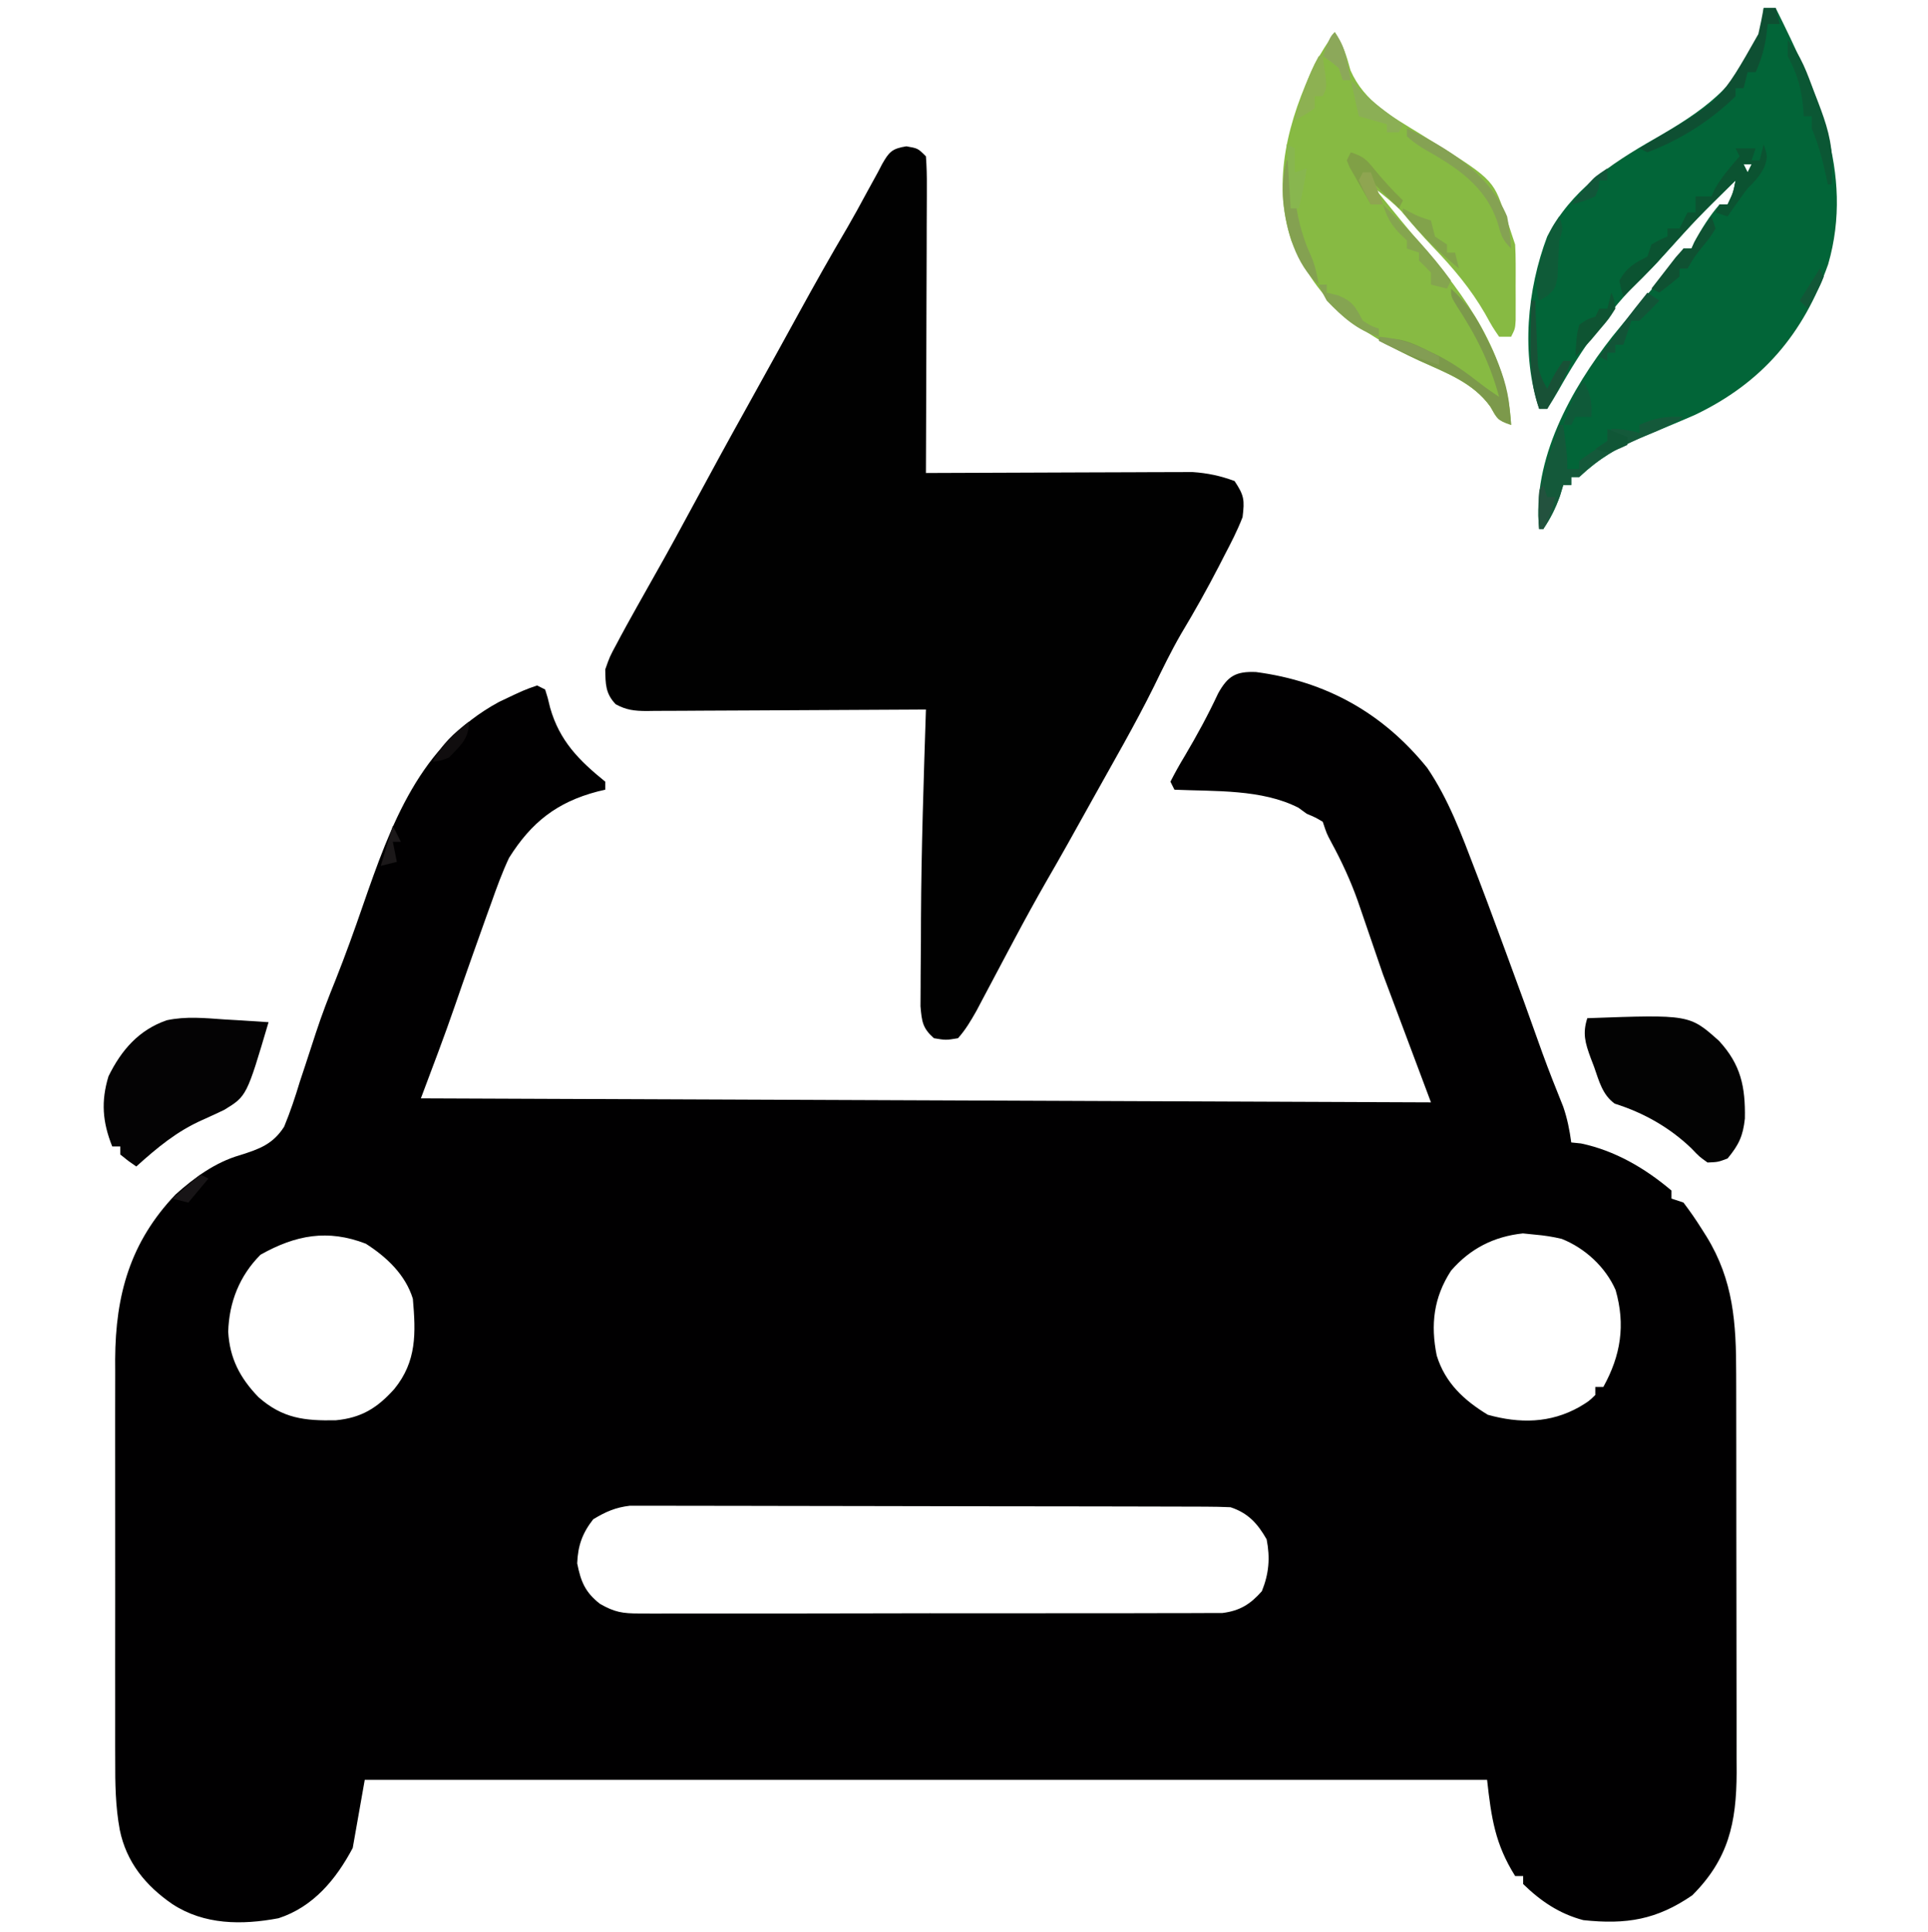 <?xml version="1.0" encoding="UTF-8"?>
<svg version="1.1" xmlns="http://www.w3.org/2000/svg" width="481" height="482">
<path d="M0 0 C17.462 2.309 31.645 10.224 42.695 23.906 C48.009 31.716 51.275 40.572 54.629 49.348 C54.885 50.015 55.142 50.682 55.406 51.369 C56.914 55.306 58.387 59.256 59.843 63.213 C60.686 65.504 61.534 67.793 62.383 70.082 C65.457 78.388 68.481 86.709 71.434 95.059 C73.065 99.547 74.828 103.981 76.613 108.41 C77.644 111.391 78.202 114.228 78.629 117.348 C79.433 117.43 80.238 117.513 81.066 117.598 C89.527 119.379 97.055 123.776 103.629 129.348 C103.629 130.008 103.629 130.668 103.629 131.348 C104.619 131.678 105.609 132.008 106.629 132.348 C108.252 134.488 109.706 136.581 111.129 138.848 C111.531 139.483 111.933 140.119 112.348 140.774 C119.121 151.755 119.779 162.447 119.774 175.113 C119.779 176.846 119.779 176.846 119.784 178.614 C119.794 182.419 119.796 186.223 119.797 190.027 C119.799 192.011 119.802 193.994 119.804 195.978 C119.812 202.209 119.815 208.44 119.814 214.671 C119.814 221.077 119.824 227.482 119.84 233.887 C119.853 239.407 119.858 244.928 119.858 250.448 C119.857 253.736 119.861 257.024 119.871 260.311 C119.881 263.982 119.878 267.653 119.872 271.324 C119.877 272.397 119.883 273.471 119.889 274.577 C119.837 287.112 117.856 296.121 108.816 305.16 C99.975 311.228 92.409 312.506 81.629 311.348 C75.657 309.764 71.021 306.627 66.629 302.348 C66.629 301.688 66.629 301.028 66.629 300.348 C65.969 300.348 65.309 300.348 64.629 300.348 C59.629 292.348 58.696 285.949 57.629 276.348 C-34.771 276.348 -127.171 276.348 -222.371 276.348 C-223.856 284.763 -223.856 284.763 -225.371 293.348 C-229.496 301.129 -235.19 308.048 -243.875 310.875 C-253.029 312.608 -262.423 312.55 -270.371 307.348 C-277.056 302.755 -281.84 296.89 -283.492 288.835 C-284.576 282.978 -284.652 277.238 -284.63 271.295 C-284.633 270.133 -284.637 268.971 -284.641 267.773 C-284.649 263.957 -284.643 260.141 -284.637 256.324 C-284.638 253.654 -284.64 250.985 -284.643 248.315 C-284.646 242.728 -284.641 237.142 -284.632 231.556 C-284.621 225.127 -284.624 218.698 -284.635 212.269 C-284.645 206.72 -284.646 201.172 -284.641 195.623 C-284.638 192.322 -284.638 189.021 -284.644 185.719 C-284.649 182.032 -284.641 178.346 -284.63 174.659 C-284.634 173.586 -284.638 172.514 -284.642 171.408 C-284.554 155.383 -280.89 142.205 -269.59 130.34 C-264.897 126.126 -259.654 122.294 -253.542 120.532 C-248.669 118.992 -245.325 117.826 -242.485 113.425 C-240.954 109.723 -239.709 105.991 -238.559 102.16 C-238.109 100.79 -237.655 99.422 -237.196 98.055 C-236.298 95.368 -235.42 92.675 -234.558 89.976 C-233.087 85.48 -231.401 81.103 -229.621 76.723 C-227.186 70.588 -224.962 64.398 -222.809 58.16 C-215.837 38.083 -208.686 18.193 -188.898 7.465 C-182.629 4.479 -182.629 4.479 -179.371 3.348 C-178.381 3.843 -178.381 3.843 -177.371 4.348 C-176.73 6.352 -176.73 6.352 -176.121 8.91 C-173.766 17.195 -168.9 22.062 -162.371 27.348 C-162.371 28.008 -162.371 28.668 -162.371 29.348 C-163.315 29.568 -163.315 29.568 -164.277 29.793 C-174.424 32.452 -180.816 37.488 -186.371 46.348 C-188.097 50.016 -189.464 53.776 -190.809 57.598 C-191.191 58.649 -191.573 59.7 -191.966 60.783 C-193.117 63.966 -194.248 67.155 -195.371 70.348 C-195.698 71.274 -196.025 72.2 -196.361 73.154 C-197.521 76.449 -198.68 79.744 -199.812 83.048 C-202.505 90.884 -205.456 98.575 -208.371 106.348 C-83.631 106.843 -83.631 106.843 43.629 107.348 C39.669 96.788 35.709 86.228 31.629 75.348 C27.254 62.598 27.254 62.598 25.383 57.129 C23.564 52.008 21.353 47.237 18.758 42.457 C17.629 40.348 17.629 40.348 16.629 37.348 C14.83 36.28 14.83 36.28 12.629 35.348 C11.948 34.853 11.268 34.358 10.566 33.848 C1.395 29.165 -10.275 29.797 -20.371 29.348 C-20.701 28.688 -21.031 28.028 -21.371 27.348 C-20.232 25.106 -19.046 22.994 -17.746 20.848 C-14.746 15.773 -11.967 10.686 -9.477 5.336 C-7.064 0.997 -5.069 -0.215 0 0 Z M48.629 149.348 C44.295 156.022 43.505 162.787 45.066 170.512 C47.172 177.33 51.839 181.652 57.816 185.285 C65.745 187.495 73.403 187.412 80.629 183.348 C83.009 181.921 83.009 181.921 84.629 180.348 C84.629 179.688 84.629 179.028 84.629 178.348 C85.289 178.348 85.949 178.348 86.629 178.348 C90.972 170.495 92.194 162.901 89.691 154.16 C87.166 148.411 82.057 143.71 76.25 141.402 C74.026 140.868 71.906 140.542 69.629 140.348 C68.618 140.245 67.608 140.141 66.566 140.035 C59.341 140.804 53.393 143.824 48.629 149.348 Z M-248.371 145.348 C-253.613 150.59 -256.227 157.225 -256.434 164.566 C-256.07 171.205 -253.477 176.135 -248.883 180.887 C-242.862 186.207 -237.382 186.806 -229.598 186.656 C-223.188 186.043 -219.244 183.585 -214.996 178.848 C-209.386 171.952 -209.628 164.912 -210.371 156.348 C-212.207 150.345 -216.935 145.898 -222.121 142.598 C-231.633 138.939 -239.601 140.424 -248.371 145.348 Z M-165.371 211.348 C-168.093 214.821 -169.198 217.943 -169.371 222.348 C-168.469 226.875 -167.404 229.539 -163.702 232.437 C-160.001 234.56 -158.021 234.848 -153.799 234.849 C-152.494 234.859 -151.188 234.869 -149.844 234.879 C-148.409 234.869 -146.975 234.86 -145.541 234.849 C-144.021 234.853 -142.501 234.859 -140.981 234.866 C-136.863 234.88 -132.746 234.869 -128.628 234.852 C-124.316 234.838 -120.003 234.845 -115.691 234.848 C-108.451 234.851 -101.21 234.837 -93.97 234.814 C-85.602 234.788 -77.233 234.786 -68.865 234.798 C-60.81 234.808 -52.755 234.802 -44.7 234.788 C-41.274 234.782 -37.848 234.782 -34.422 234.787 C-30.387 234.792 -26.353 234.782 -22.319 234.76 C-20.839 234.755 -19.359 234.754 -17.88 234.759 C-15.858 234.765 -13.837 234.751 -11.816 234.735 C-10.686 234.733 -9.555 234.73 -8.39 234.728 C-4.051 234.181 -1.421 232.542 1.441 229.285 C3.208 224.915 3.537 220.983 2.629 216.348 C0.35 212.371 -2.001 209.804 -6.371 208.348 C-8.412 208.25 -10.456 208.213 -12.5 208.207 C-14.424 208.199 -14.424 208.199 -16.387 208.19 C-17.812 208.189 -19.237 208.188 -20.661 208.187 C-22.159 208.182 -23.658 208.177 -25.156 208.171 C-29.228 208.158 -33.3 208.152 -37.373 208.147 C-39.917 208.145 -42.462 208.14 -45.006 208.136 C-52.967 208.122 -60.928 208.113 -68.889 208.109 C-78.078 208.104 -87.267 208.087 -96.457 208.058 C-103.56 208.036 -110.663 208.026 -117.767 208.025 C-122.009 208.024 -126.251 208.018 -130.493 208 C-134.485 207.983 -138.476 207.981 -142.468 207.99 C-143.931 207.991 -145.395 207.986 -146.858 207.977 C-148.859 207.964 -150.86 207.972 -152.861 207.98 C-154.54 207.978 -154.54 207.978 -156.252 207.976 C-159.865 208.407 -162.261 209.484 -165.371 211.348 Z " fill="#010001" transform="translate(313.371,167.652)"/>
<path d="M0 0 C2.875 0.5 2.875 0.5 4.875 2.5 C5.063 5.03 5.127 7.449 5.102 9.979 C5.102 10.75 5.103 11.521 5.103 12.315 C5.102 14.869 5.086 17.423 5.07 19.977 C5.067 21.745 5.064 23.513 5.062 25.282 C5.054 29.941 5.034 34.6 5.012 39.259 C4.992 44.011 4.983 48.763 4.973 53.516 C4.951 62.844 4.917 72.172 4.875 81.5 C6.167 81.493 6.167 81.493 7.485 81.487 C15.621 81.446 23.757 81.416 31.893 81.396 C36.075 81.386 40.257 81.372 44.44 81.349 C48.479 81.327 52.519 81.315 56.558 81.31 C58.096 81.307 59.634 81.299 61.171 81.289 C63.332 81.274 65.493 81.272 67.655 81.273 C69.497 81.266 69.497 81.266 71.376 81.259 C75.163 81.52 78.315 82.184 81.875 83.5 C84.291 87.124 84.39 88.211 83.875 92.5 C82.593 95.835 80.972 98.964 79.312 102.125 C78.627 103.462 78.627 103.462 77.928 104.827 C74.972 110.549 71.84 116.124 68.523 121.645 C66.054 125.922 63.904 130.345 61.746 134.785 C57.031 144.31 51.66 153.525 46.5 162.812 C46.168 163.411 45.835 164.01 45.493 164.626 C41.997 170.922 38.491 177.209 34.875 183.438 C32.233 188.062 29.668 192.715 27.168 197.418 C26.488 198.693 25.807 199.969 25.127 201.244 C23.768 203.796 22.415 206.35 21.064 208.906 C20.432 210.096 19.8 211.286 19.168 212.477 C18.606 213.54 18.044 214.603 17.466 215.698 C16.066 218.163 14.766 220.389 12.875 222.5 C9.875 223 9.875 223 6.875 222.5 C4.027 219.972 3.864 218.382 3.519 214.546 C3.512 212.924 3.523 211.302 3.547 209.68 C3.549 208.789 3.551 207.899 3.553 206.982 C3.563 204.113 3.594 201.244 3.625 198.375 C3.631 196.561 3.637 194.747 3.641 192.934 C3.717 175.449 4.315 157.974 4.875 140.5 C3.944 140.507 3.014 140.513 2.055 140.52 C-6.715 140.581 -15.484 140.626 -24.254 140.655 C-28.763 140.671 -33.271 140.692 -37.78 140.726 C-42.13 140.759 -46.481 140.777 -50.832 140.785 C-52.492 140.79 -54.152 140.801 -55.812 140.817 C-58.137 140.839 -60.461 140.842 -62.786 140.841 C-63.473 140.851 -64.16 140.862 -64.868 140.873 C-67.857 140.854 -69.884 140.632 -72.526 139.184 C-75.093 136.481 -75.056 134.15 -75.125 130.5 C-74.008 127.316 -74.008 127.316 -72.25 124.062 C-71.93 123.46 -71.611 122.858 -71.282 122.238 C-70.251 120.313 -69.193 118.405 -68.125 116.5 C-67.792 115.901 -67.459 115.301 -67.115 114.684 C-65.715 112.171 -64.306 109.663 -62.883 107.162 C-59.396 101.03 -56.037 94.833 -52.688 88.625 C-48.553 80.969 -44.392 73.33 -40.151 65.732 C-37.484 60.951 -34.834 56.161 -32.195 51.363 C-31.846 50.729 -31.497 50.094 -31.137 49.441 C-29.026 45.605 -29.026 45.605 -26.919 41.768 C-22.941 34.521 -18.897 27.321 -14.693 20.202 C-13.051 17.372 -11.487 14.507 -9.938 11.625 C-9 9.916 -8.063 8.208 -7.125 6.5 C-6.605 5.5 -6.605 5.5 -6.074 4.48 C-4.313 1.386 -3.598 0.576 0 0 Z " fill="#010101" transform="translate(226.125,36.5)"/>
<path d="M0 0 C0.99 0 1.98 0 3 0 C13.007 20.182 22.72 40.96 16.09 63.938 C9.902 81.326 -0.354 93.473 -17.116 101.49 C-21.397 103.359 -25.711 105.138 -30.035 106.904 C-36.373 109.578 -40.969 112.32 -46 117 C-46.66 117 -47.32 117 -48 117 C-48 117.66 -48 118.32 -48 119 C-48.66 119 -49.32 119 -50 119 C-50.402 120.33 -50.402 120.33 -50.812 121.688 C-51.92 124.778 -53.165 127.288 -55 130 C-55.33 130 -55.66 130 -56 130 C-57.868 112.731 -48.045 95.023 -37.688 81.875 C-35.82 79.559 -33.918 77.274 -32 75 C-31.489 74.393 -30.977 73.785 -30.451 73.159 C-28.456 70.794 -26.46 68.429 -24.44 66.085 C-21.957 63.225 -21.957 63.225 -20 60 C-19.34 60 -18.68 60 -18 60 C-17.773 59.484 -17.546 58.969 -17.312 58.438 C-15.518 55.105 -13.5 51.853 -11 49 C-10.34 49 -9.68 49 -9 49 C-7.61 46.091 -7.61 46.091 -7 43 C-16.528 52.359 -16.528 52.359 -25.477 62.266 C-26.99 63.989 -28.586 65.547 -30.25 67.125 C-38.647 75.447 -45.427 85.093 -51.183 95.377 C-52.073 96.947 -53.03 98.478 -54 100 C-54.66 100 -55.32 100 -56 100 C-60.558 86.416 -59.019 70.276 -54 57 C-48.087 45.512 -38.278 38.952 -27.388 32.72 C-15.5 25.902 -5.768 19.375 -1 6 C-0.228 2.641 -0.228 2.641 0 0 Z M-5 39 C-4.67 39.66 -4.34 40.32 -4 41 C-3.67 40.34 -3.34 39.68 -3 39 C-3.66 39 -4.32 39 -5 39 Z " fill="#026538" transform="translate(440,2)"/>
<path d="M0 0 C2.126 3.189 2.926 5.9 3.926 9.551 C7.396 17.464 14.302 21.059 21.375 25.438 C39.418 36.623 39.418 36.623 42.375 45.25 C42.82 46.495 42.82 46.495 43.273 47.766 C43.513 48.503 43.753 49.24 44 50 C44.33 50.99 44.66 51.98 45 53 C45.093 54.603 45.131 56.21 45.133 57.816 C45.135 59.21 45.135 59.21 45.137 60.631 C45.133 61.598 45.129 62.566 45.125 63.562 C45.131 65.019 45.131 65.019 45.137 66.506 C45.135 67.433 45.134 68.361 45.133 69.316 C45.132 70.167 45.131 71.017 45.129 71.893 C45 74 45 74 44 76 C43.01 76 42.02 76 41 76 C39.344 73.578 39.344 73.578 37.5 70.25 C33.881 63.998 29.597 58.929 24.613 53.73 C21.829 50.821 19.218 47.804 16.633 44.719 C14.594 42.573 12.339 40.808 10 39 C11.291 40.584 12.583 42.167 13.875 43.75 C14.697 44.759 15.52 45.769 16.367 46.809 C18.055 48.868 19.769 50.892 21.508 52.91 C32.704 65.949 43.096 80.228 44 98 C40.515 96.838 40.535 96.442 38.812 93.438 C34.48 87.421 27.685 85.017 21.153 82.004 C6.118 74.992 -4.118 67.844 -10.812 52.062 C-15.848 37.046 -11.51 21.768 -5 8 C-3.453 5.199 -1.826 2.632 0 0 Z " fill="#87BA43" transform="translate(333,8)"/>
<path d="M0 0 C1.061 0.061 2.122 0.122 3.215 0.186 C5.811 0.338 8.406 0.505 11 0.688 C5.551 19.126 5.551 19.126 -0.051 22.555 C-1.849 23.408 -3.648 24.26 -5.47 25.06 C-11.903 27.91 -16.767 31.978 -22 36.688 C-24 35.312 -24 35.312 -26 33.688 C-26 33.028 -26 32.367 -26 31.688 C-26.66 31.688 -27.32 31.688 -28 31.688 C-30.446 25.574 -30.829 20.42 -28.938 14.188 C-25.74 7.673 -21.379 2.613 -14.401 0.206 C-9.623 -0.825 -4.841 -0.342 0 0 Z " fill="#040304" transform="translate(56,254.312)"/>
<path d="M0 0 C25.491 -0.915 25.491 -0.915 32.848 5.648 C38.314 11.568 39.463 17.105 39.316 25.043 C38.848 29.418 37.796 31.6 35 35 C32.609 35.898 32.609 35.898 30 36 C27.965 34.559 27.965 34.559 25.938 32.438 C20.527 27.254 14.027 23.572 6.852 21.328 C3.746 19.101 2.915 15.603 1.688 12.125 C1.411 11.404 1.134 10.684 0.85 9.941 C-0.523 6.186 -1.227 3.81 0 0 Z " fill="#030303" transform="translate(396,254)"/>
<path d="M0 0 C1 3 1 3 0.25 5.5 C-0.975 7.951 -2.086 9.105 -4 11 C-4.92 12.211 -5.817 13.44 -6.688 14.688 C-7.343 15.621 -7.343 15.621 -8.012 16.574 C-8.338 17.045 -8.664 17.515 -9 18 C-9.99 17.67 -10.98 17.34 -12 17 C-11.67 16.34 -11.34 15.68 -11 15 C-10.34 15 -9.68 15 -9 15 C-7.61 12.091 -7.61 12.091 -7 9 C-16.469 18.303 -16.469 18.303 -25.367 28.145 C-28.405 31.596 -31.712 34.789 -35 38 C-35.574 36.133 -35.574 36.133 -36 34 C-34.167 30.721 -32.266 29.633 -29 28 C-28.67 27.01 -28.34 26.02 -28 25 C-25.938 23.812 -25.938 23.812 -24 23 C-24 22.34 -24 21.68 -24 21 C-23.01 21 -22.02 21 -21 21 C-20.34 19.68 -19.68 18.36 -19 17 C-18.34 17 -17.68 17 -17 17 C-17 15.68 -17 14.36 -17 13 C-15.68 13 -14.36 13 -13 13 C-12.773 12.464 -12.546 11.928 -12.312 11.375 C-10.566 8.215 -8.36 5.732 -6 3 C-6.33 2.34 -6.66 1.68 -7 1 C-5.35 1 -3.7 1 -2 1 C-2.33 1.99 -2.66 2.98 -3 4 C-2.34 4 -1.68 4 -1 4 C-0.67 2.68 -0.34 1.36 0 0 Z M-5 5 C-4.67 5.66 -4.34 6.32 -4 7 C-3.67 6.34 -3.34 5.68 -3 5 C-3.66 5 -4.32 5 -5 5 Z " fill="#0B5331" transform="translate(440,36)"/>
<path d="M0 0 C-2.79 1.86 -5.512 3.089 -8.599 4.361 C-15.372 7.16 -20.696 9.822 -26 15 C-26.66 15 -27.32 15 -28 15 C-28 15.66 -28 16.32 -28 17 C-28.66 17 -29.32 17 -30 17 C-30.402 18.33 -30.402 18.33 -30.812 19.688 C-31.92 22.778 -33.165 25.288 -35 28 C-35.33 28 -35.66 28 -36 28 C-37.009 18.669 -34.013 10.674 -31 2 C-30.67 2 -30.34 2 -30 2 C-29 9.625 -29 9.625 -29 13 C-28.01 13 -27.02 13 -26 13 C-26 12.34 -26 11.68 -26 11 C-24.283 9.642 -22.468 8.502 -20.629 7.316 C-18.7 6 -18.7 6 -18 3 C-15.379 3 -13.491 3.313 -11 4 C-11 3.34 -11 2.68 -11 2 C-7.17 0.198 -4.219 -0.196 0 0 Z " fill="#14593A" transform="translate(420,104)"/>
<path d="M0 0 C3.999 3.641 6.302 7.001 8.688 11.938 C9.269 13.122 9.85 14.307 10.449 15.527 C12.572 20.281 14.153 24.679 14.625 29.875 C14.7 30.656 14.775 31.437 14.852 32.242 C14.901 32.822 14.95 33.402 15 34 C11.515 32.838 11.535 32.442 9.812 29.438 C5.482 23.361 -1.335 20.939 -7.937 17.951 C-11.334 16.385 -14.662 14.688 -18 13 C-12.854 11.285 -7.738 14.588 -3 16.812 C0.718 18.712 3.957 21.063 7.238 23.633 C8.774 24.825 10.383 25.922 12 27 C9.694 18.58 6.359 11.846 1.609 4.617 C0 2 0 2 0 0 Z " fill="#7C994B" transform="translate(362,72)"/>
<path d="M0 0 C0.99 0 1.98 0 3 0 C3.495 1.98 3.495 1.98 4 4 C3.01 4 2.02 4 1 4 C0.876 5.052 0.752 6.104 0.625 7.188 C0.089 10.46 -0.639 13.005 -2 16 C-2.66 16 -3.32 16 -4 16 C-4.33 17.32 -4.66 18.64 -5 20 C-5.66 20 -6.32 20 -7 20 C-7 20.66 -7 21.32 -7 22 C-13.233 28.123 -20.833 32.911 -29 36 C-29.66 35.67 -30.32 35.34 -31 35 C-29.949 34.371 -28.899 33.742 -27.816 33.094 C-10.74 23.141 -10.74 23.141 -1.324 6.496 C-0.827 4.337 -0.384 2.182 0 0 Z " fill="#0E4F32" transform="translate(440,2)"/>
<path d="M0 0 C3.376 3.811 4.856 8.309 6.625 13 C6.937 13.807 7.249 14.614 7.57 15.445 C9.645 20.863 11.14 25.394 11.062 31.25 C11.053 32.142 11.044 33.034 11.035 33.953 C11.024 34.629 11.012 35.304 11 36 C10.67 36 10.34 36 10 36 C9.879 35.408 9.758 34.817 9.633 34.207 C8.727 29.938 7.665 26.044 6 22 C6 21.01 6 20.02 6 19 C5.34 19 4.68 19 4 19 C3.963 18.42 3.925 17.84 3.887 17.242 C3.455 12.118 2.453 8.586 0 4 C0 2.68 0 1.36 0 0 Z " fill="#0B5734" transform="translate(446,10)"/>
<path d="M0 0 C1 3 1 3 0 6 C-0.191 9.062 -0.317 12.122 -0.426 15.188 C-1 18 -1 18 -3.043 19.875 C-4.012 20.432 -4.012 20.432 -5 21 C-6.301 16.575 -5.599 13.715 -4.188 9.375 C-3.83 8.248 -3.473 7.122 -3.105 5.961 C-2 3 -2 3 0 0 Z " fill="#0F5B38" transform="translate(389,54)"/>
<path d="M0 0 C10.143 4.917 20.488 11.21 25 22 C25.548 24.699 25.806 27.241 26 30 C23.795 27.795 23.502 26.689 22.688 23.75 C19.671 14.305 12.273 9.663 4 5 C1.562 3.375 1.562 3.375 0 2 C0 1.34 0 0.68 0 0 Z " fill="#85A253" transform="translate(351,32)"/>
<path d="M0 0 C0.33 0 0.66 0 1 0 C1.049 1.253 1.098 2.506 1.148 3.797 C1.223 5.448 1.299 7.099 1.375 8.75 C1.406 9.575 1.437 10.4 1.469 11.25 C1.527 12.449 1.527 12.449 1.586 13.672 C1.617 14.405 1.649 15.138 1.681 15.894 C2.038 18.249 2.837 19.935 4 22 C4.289 21.402 4.577 20.804 4.875 20.188 C6 18 6 18 8 15 C8.66 15 9.32 15 10 15 C8.434 19.308 6.317 23.062 4 27 C3.34 27 2.68 27 2 27 C-0.062 21.082 -0.242 15.796 -0.125 9.562 C-0.116 8.64 -0.107 7.718 -0.098 6.768 C-0.074 4.511 -0.042 2.256 0 0 Z " fill="#185136" transform="translate(382,75)"/>
<path d="M0 0 C3.238 1.079 3.87 1.751 5.938 4.312 C8.173 7.022 10.465 9.562 13 12 C12.67 12.66 12.34 13.32 12 14 C10.02 12.02 8.04 10.04 6 8 C6.66 9.65 7.32 11.3 8 13 C7.01 13 6.02 13 5 13 C3.657 10.672 2.323 8.34 1 6 C0.567 5.237 0.134 4.474 -0.312 3.688 C-0.539 3.131 -0.766 2.574 -1 2 C-0.67 1.34 -0.34 0.68 0 0 Z " fill="#80A046" transform="translate(337,38)"/>
<path d="M0 0 C0.33 0 0.66 0 1 0 C1.098 1.039 1.196 2.078 1.297 3.148 C2.061 10.505 2.91 17.116 6.098 23.887 C7.101 26.235 7.573 28.488 8 31 C2.229 26.006 -0.117 17.415 -0.875 10.062 C-1.122 6.509 -0.807 3.47 0 0 Z " fill="#84A151" transform="translate(321,40)"/>
<path d="M0 0 C6.089 5.893 12.021 12.134 17 19 C16.67 19.66 16.34 20.32 16 21 C14.68 20.67 13.36 20.34 12 20 C12 19.01 12 18.02 12 17 C11.021 15.98 10.021 14.979 9 14 C9 13.34 9 12.68 9 12 C8.01 11.67 7.02 11.34 6 11 C6 10.34 6 9.68 6 9 C5.381 8.402 4.763 7.804 4.125 7.188 C1.879 4.875 1.009 3.028 0 0 Z " fill="#85A54F" transform="translate(345,51)"/>
<path d="M0 0 C0.33 0.99 0.66 1.98 1 3 C-0.18 4.973 -0.18 4.973 -1.875 7.062 C-4.162 9.887 -4.162 9.887 -6 13 C-6.66 13 -7.32 13 -8 13 C-8 13.66 -8 14.32 -8 15 C-9.626 16.382 -11.293 17.719 -13 19 C-13.66 18.67 -14.32 18.34 -15 18 C-13.716 16.328 -12.422 14.662 -11.125 13 C-10.046 11.608 -10.046 11.608 -8.945 10.188 C-8.303 9.466 -7.661 8.744 -7 8 C-6.34 8 -5.68 8 -5 8 C-4.732 7.423 -4.464 6.845 -4.188 6.25 C-2.983 3.967 -1.592 2.026 0 0 Z " fill="#0F5132" transform="translate(427,54)"/>
<path d="M0 0 C0.99 1.052 0.99 1.052 2 2.125 C5.35 5.494 9.157 8.225 13 11 C12.67 11.66 12.34 12.32 12 13 C11.01 13 10.02 13 9 13 C9 12.34 9 11.68 9 11 C6.69 10.34 4.38 9.68 2 9 C1.34 6.03 0.68 3.06 0 0 Z " fill="#8BAF55" transform="translate(337,20)"/>
<path d="M0 0 C0.33 0 0.66 0 1 0 C2.125 7.75 2.125 7.75 1 10 C0.34 10 -0.32 10 -1 10 C-1 10.99 -1 11.98 -1 13 C-3.5 14.688 -3.5 14.688 -6 16 C-4.436 10.386 -2.836 5.132 0 0 Z " fill="#8DB152" transform="translate(329,14)"/>
<path d="M0 0 C0.66 0 1.32 0 2 0 C2 0.66 2 1.32 2 2 C3.392 2.34 3.392 2.34 4.812 2.688 C8.593 4.244 9.087 5.521 11 9 C13.067 10.328 13.067 10.328 15 11 C15 11.66 15 12.32 15 13 C9.695 11.508 5.742 7.915 2 4 C0.762 1.773 0.762 1.773 0 0 Z " fill="#85A452" transform="translate(329,71)"/>
<path d="M0 0 C0.99 0.66 1.98 1.32 3 2 C1.377 3.709 -0.293 5.374 -2 7 C-2.66 7 -3.32 7 -4 7 C-4.66 8.98 -5.32 10.96 -6 13 C-6.66 13 -7.32 13 -8 13 C-8 13.66 -8 14.32 -8 15 C-8.66 15 -9.32 15 -10 15 C-10 15.66 -10 16.32 -10 17 C-10.66 16.67 -11.32 16.34 -12 16 C-10.752 14.27 -9.501 12.541 -8.25 10.812 C-7.554 9.85 -6.858 8.887 -6.141 7.895 C-4.154 5.209 -2.105 2.593 0 0 Z " fill="#125437" transform="translate(411,73)"/>
<path d="M0 0 C0.738 1.68 0.738 1.68 1 4 C-0.582 6.508 -0.582 6.508 -2.812 9.125 C-3.541 9.994 -4.269 10.863 -5.02 11.758 C-6.303 13.211 -7.629 14.629 -9 16 C-8.649 10.552 -8.649 10.552 -8 8 C-6 6.625 -6 6.625 -4 6 C-3.67 5.34 -3.34 4.68 -3 4 C-2.34 4 -1.68 4 -1 4 C-0.67 2.68 -0.34 1.36 0 0 Z " fill="#0E5432" transform="translate(402,73)"/>
<path d="M0 0 C0.99 0.495 0.99 0.495 2 1 C2 2.98 2 4.96 2 7 C2.99 6.67 3.98 6.34 5 6 C4.463 9.377 3.889 12.697 3 16 C2.34 16 1.68 16 1 16 C0.67 10.72 0.34 5.44 0 0 Z " fill="#88B64F" transform="translate(321,36)"/>
<path d="M0 0 C1.903 2.855 2.462 4.419 3.125 7.688 C3.293 8.496 3.46 9.304 3.633 10.137 C3.754 10.752 3.875 11.366 4 12 C3.34 12 2.68 12 2 12 C1.67 11.01 1.34 10.02 1 9 C-0.997 7.315 -0.997 7.315 -3 6 C-1.125 1.125 -1.125 1.125 0 0 Z " fill="#8CA85A" transform="translate(333,8)"/>
<path d="M0 0 C1.858 3.135 2.201 5.375 2 9 C0.68 9 -0.64 9 -2 9 C-2.33 9.66 -2.66 10.32 -3 11 C-3.66 11 -4.32 11 -5 11 C-3.775 6.947 -2.301 3.556 0 0 Z " fill="#0F5A39" transform="translate(395,95)"/>
<path d="M0 0 C0.598 0.309 1.196 0.619 1.812 0.938 C4.09 2.102 4.09 2.102 7 3 C7.343 4.331 7.676 5.664 8 7 C8.99 7.66 9.98 8.32 11 9 C11 9.66 11 10.32 11 11 C11.66 11 12.32 11 13 11 C13.33 12.32 13.66 13.64 14 15 C8.798 10.754 4.156 6.293 0 1 C0 0.67 0 0.34 0 0 Z " fill="#82A34B" transform="translate(350,52)"/>
<path d="M0 0 C0.33 0.99 0.66 1.98 1 3 C1.66 3 2.32 3 3 3 C2.372 5.929 1.414 8.361 0 11 C-0.33 11 -0.66 11 -1 11 C-1.027 9.354 -1.046 7.708 -1.062 6.062 C-1.074 5.146 -1.086 4.229 -1.098 3.285 C-1 1 -1 1 0 0 Z " fill="#23523E" transform="translate(385,121)"/>
<path d="M0 0 C5.774 0.481 9.959 2.185 15 5 C15 5.66 15 6.32 15 7 C9.767 5.36 4.848 3.61 0 1 C0 0.67 0 0.34 0 0 Z " fill="#839D54" transform="translate(344,84)"/>
<path d="M0 0 C0 4.353 -2.062 5.928 -5 9 C-7.312 9.875 -7.312 9.875 -9 10 C-6.681 5.491 -3.935 3.061 0 0 Z " fill="#100D0E" transform="translate(117,180)"/>
<path d="M0 0 C0 0.99 0 1.98 0 3 C-0.66 3 -1.32 3 -2 3 C-2.041 3.619 -2.083 4.237 -2.125 4.875 C-2.414 5.576 -2.703 6.277 -3 7 C-6.062 8.25 -6.062 8.25 -9 9 C-8.067 7.871 -7.129 6.747 -6.188 5.625 C-5.665 4.999 -5.143 4.372 -4.605 3.727 C-3 2 -3 2 0 0 Z " fill="#125639" transform="translate(401,42)"/>
<path d="M0 0 C0.33 0.66 0.66 1.32 1 2 C0.223 3.945 0.223 3.945 -0.938 6.125 C-1.318 6.849 -1.698 7.574 -2.09 8.32 C-2.39 8.875 -2.691 9.429 -3 10 C-3.66 9.34 -4.32 8.68 -5 8 C-3.35 5.36 -1.7 2.72 0 0 Z " fill="#115737" transform="translate(454,67)"/>
<path d="M0 0 C2.475 0.99 2.475 0.99 5 2 C5 2.66 5 3.32 5 4 C0.375 6.125 0.375 6.125 -3 5 C-2.01 4.34 -1.02 3.68 0 3 C0 2.01 0 1.02 0 0 Z " fill="#105636" transform="translate(401,107)"/>
<path d="M0 0 C0.66 0.33 1.32 0.66 2 1 C0.35 2.98 -1.3 4.96 -3 7 C-4.32 6.67 -5.64 6.34 -7 6 C-4.69 4.02 -2.38 2.04 0 0 Z " fill="#171416" transform="translate(50,293)"/>
<path d="M0 0 C0.66 1.32 1.32 2.64 2 4 C1.34 4 0.68 4 0 4 C0.33 5.65 0.66 7.3 1 9 C-0.32 9.33 -1.64 9.66 -3 10 C-2.01 6.7 -1.02 3.4 0 0 Z " fill="#1B1819" transform="translate(98,206)"/>
<path d="M0 0 C0.66 0 1.32 0 2 0 C2.99 2.64 3.98 5.28 5 8 C4.01 8 3.02 8 2 8 C0.932 6.035 -0.066 4.031 -1 2 C-0.67 1.34 -0.34 0.68 0 0 Z " fill="#8FA551" transform="translate(340,43)"/>
</svg>
